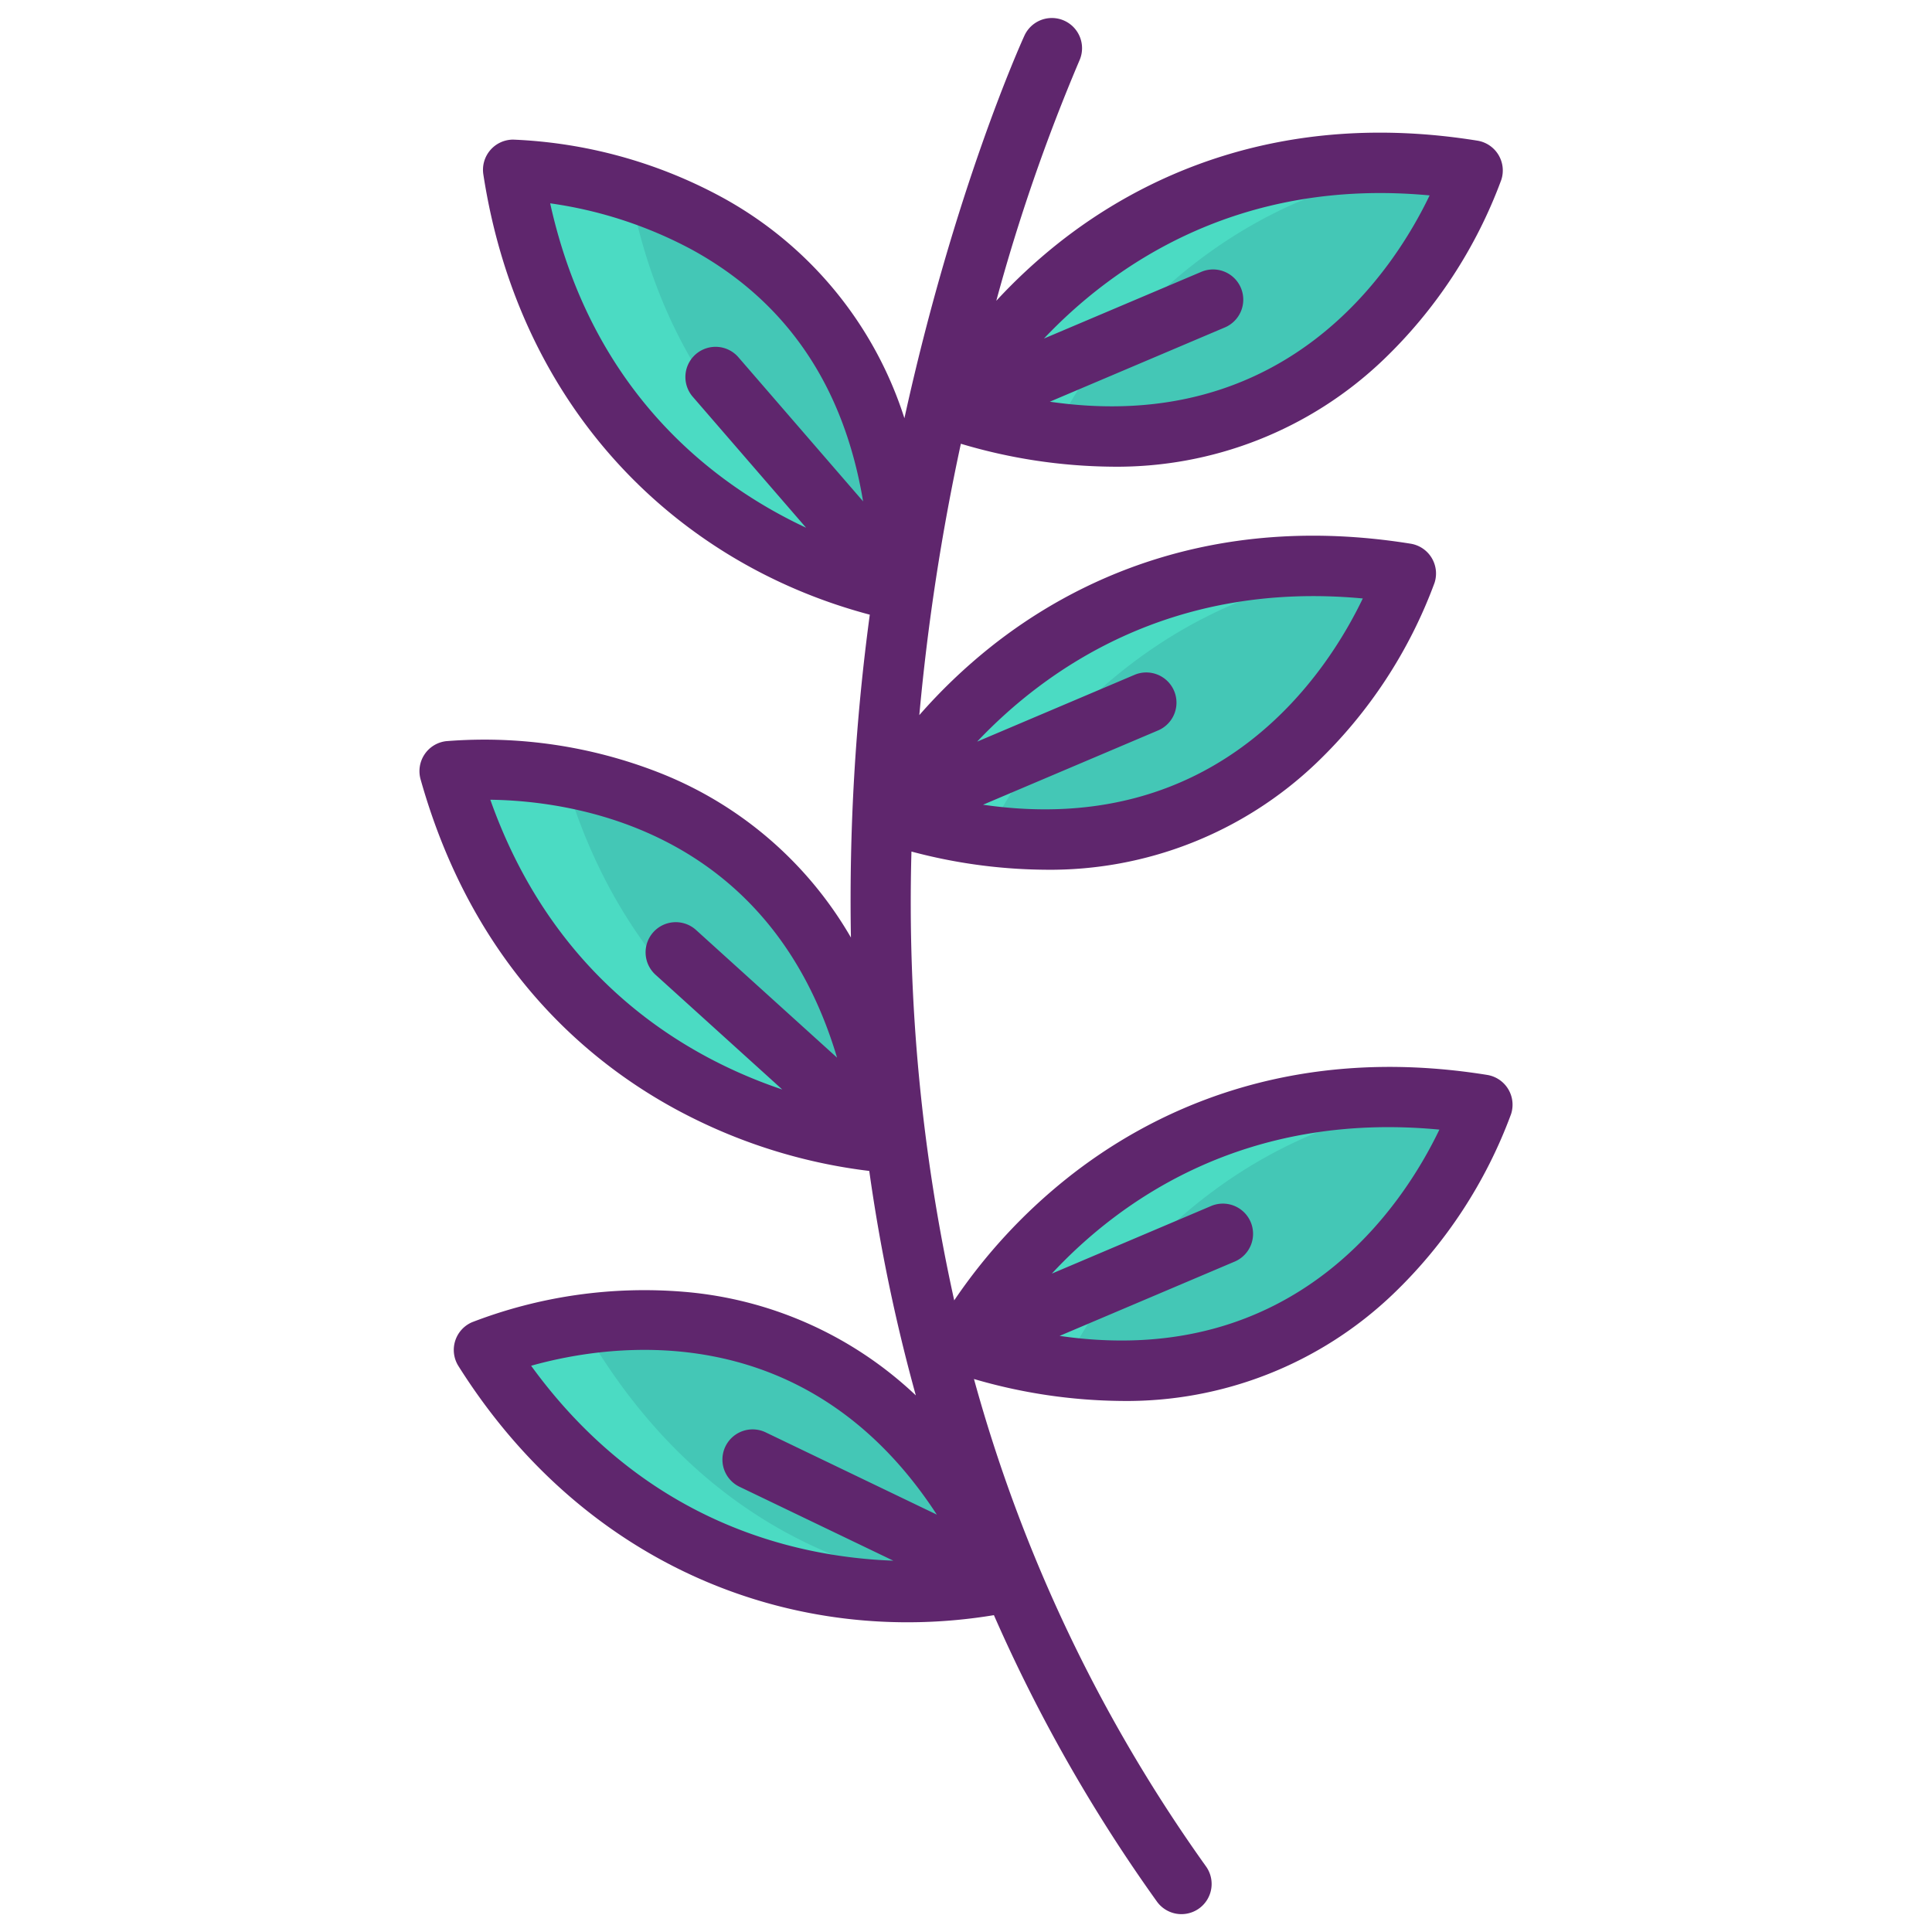 <svg xmlns="http://www.w3.org/2000/svg" viewBox="0 0 256 256"><title>Foodies Expanded</title><path d="M126.282,54.317s20.323-39.534,68.844-31.73C195.126,22.587,179.25,71.118,126.282,54.317Z" fill="#44c7b6"/><path d="M119.325,78.279S75.461,71.071,68,22.5C68,22.5,119.059,22.711,119.325,78.279Z" fill="#44c7b6"/><path d="M117.433,107.722s20.323-39.535,68.844-31.731C186.277,75.991,170.4,124.523,117.433,107.722Z" fill="#44c7b6"/><path d="M117.3,151.322s-44.415-1.828-57.722-49.137C59.577,102.185,110.287,96.2,117.3,151.322Z" fill="#44c7b6"/><path d="M127.58,178.112s20.323-39.535,68.843-31.731C196.423,146.381,180.547,194.913,127.58,178.112Z" fill="#44c7b6"/><path d="M133.43,209.6s-43.106,10.856-69.3-30.728C64.133,178.875,111.057,158.738,133.43,209.6Z" fill="#44c7b6"/><path d="M141.28,54.319a76.3,76.3,0,0,0,13.41,3.03c-7.99,1.13-17.4.46-28.41-3.03,0,0,18.99-36.94,64.07-32.36C156.02,25.649,141.28,54.319,141.28,54.319Z" fill="#4bdbc3"/><path d="M119.33,78.279S75.46,71.069,68,22.5a57.55,57.55,0,0,1,15.48,2.78c5.23,27.8,22.66,41.34,35.66,47.72C119.26,74.7,119.32,76.459,119.33,78.279Z" fill="#4bdbc3"/><path d="M132.43,107.719a76.3,76.3,0,0,0,13.41,3.03c-7.99,1.13-17.4.46-28.41-3.03,0,0,19-36.94,64.09-32.35C147.17,79.049,132.43,107.719,132.43,107.719Z" fill="#4bdbc3"/><path d="M117.3,151.319s-44.42-1.83-57.72-49.13a57.374,57.374,0,0,1,15.24.79c8.29,28.48,27.97,40.21,41.99,45.01C116.99,149.069,117.16,150.179,117.3,151.319Z" fill="#4bdbc3"/><path d="M142.58,178.109a76.3,76.3,0,0,0,13.41,3.03c-7.99,1.13-17.4.46-28.41-3.03,0,0,18.99-36.94,64.08-32.35C157.31,149.439,142.58,178.109,142.58,178.109Z" fill="#4bdbc3"/><path d="M128.11,210.479c-12.32,1.37-43.38,1.1-63.98-31.6a59.51,59.51,0,0,1,28.68-3.43,56.5,56.5,0,0,0-13.68,3.43C93.66,201.949,113.41,208.879,128.11,210.479Z" fill="#4bdbc3"/><path d="M197.059,142.432c-26.512-4.265-44.951,5.131-55.75,13.763a72.973,72.973,0,0,0-14.87,16.11,244.263,244.263,0,0,1-5.666-59.471,70.437,70.437,0,0,0,17.7,2.409,51.042,51.042,0,0,0,36-14.182,63.441,63.441,0,0,0,15.609-23.826,4,4,0,0,0-3.167-5.193c-26.5-4.261-44.948,5.131-55.749,13.763a73.269,73.269,0,0,0-9.352,8.952A298.054,298.054,0,0,1,127.32,58.8a71.957,71.957,0,0,0,20,3.038,51.04,51.04,0,0,0,36-14.182,63.429,63.429,0,0,0,15.61-23.825,4,4,0,0,0-3.167-5.193c-26.5-4.263-44.948,5.131-55.749,13.763a72.992,72.992,0,0,0-8,7.456A246.008,246.008,0,0,1,143.016,8.049a4,4,0,0,0-7.277-3.324c-.483,1.058-9.291,20.582-15.9,50.693A51,51,0,0,0,95.481,26.04,63.431,63.431,0,0,0,68.014,18.5H68A4,4,0,0,0,64.044,23.1c4.749,30.914,25.482,51.524,51.208,58.348a282.092,282.092,0,0,0-2.5,42.778,50.749,50.749,0,0,0-25.461-21.865,63.449,63.449,0,0,0-28.18-4.152,4,4,0,0,0-3.381,5.055C63,129.116,79.271,141.9,91.642,148.073a71.714,71.714,0,0,0,23.54,7.083,232.61,232.61,0,0,0,6.17,29.741,50.745,50.745,0,0,0-30.6-13.716,63.481,63.481,0,0,0-28.2,4.019,4,4,0,0,0-1.808,5.807c17.064,27.093,45.036,37.3,70.955,33.009a210.14,210.14,0,0,0,21.579,37.923,4,4,0,1,0,6.506-4.655,204,204,0,0,1-30.729-64.558,71.612,71.612,0,0,0,19.558,2.907,51.04,51.04,0,0,0,36-14.182,63.428,63.428,0,0,0,15.61-23.826A4,4,0,0,0,197.059,142.432ZM180.577,79.3c-4.743,9.892-18.982,31.879-50.32,27.33l23.16-9.829a4,4,0,1,0-3.125-7.364l-20.814,8.833C138.526,88.71,155.1,76.914,180.577,79.3Zm8.85-53.4c-4.743,9.891-18.984,31.877-50.32,27.329l23.16-9.828a4,4,0,1,0-3.125-7.364L138.328,44.86C147.378,35.306,163.948,23.511,189.427,25.891ZM72.9,26.942A56.227,56.227,0,0,1,91.642,33.06c12.563,6.87,20.174,18.069,22.722,33.373L97.883,47.385a4,4,0,1,0-6.049,5.234l14.974,17.306C94.925,64.373,78.51,52.3,72.9,26.942ZM64.97,105.969c10.968.147,36.9,3.827,45.944,34.176L92.264,123.26a4,4,0,1,0-5.369,5.93l16.76,15.175C91.183,140.168,73.516,130.085,64.97,105.969Zm5.408,75c10.56-2.971,36.472-6.806,53.756,19.727l-22.676-10.9a4,4,0,0,0-3.465,7.211l20.377,9.791C105.219,206.32,85.417,201.668,70.378,180.972Zm70.029-3.958,23.158-9.828a4,4,0,1,0-3.125-7.364l-21.067,8.94c8.935-9.61,25.475-21.535,51.353-19.08C185.983,159.571,171.752,181.564,140.407,177.014Z" fill="#5f266d"/></svg>